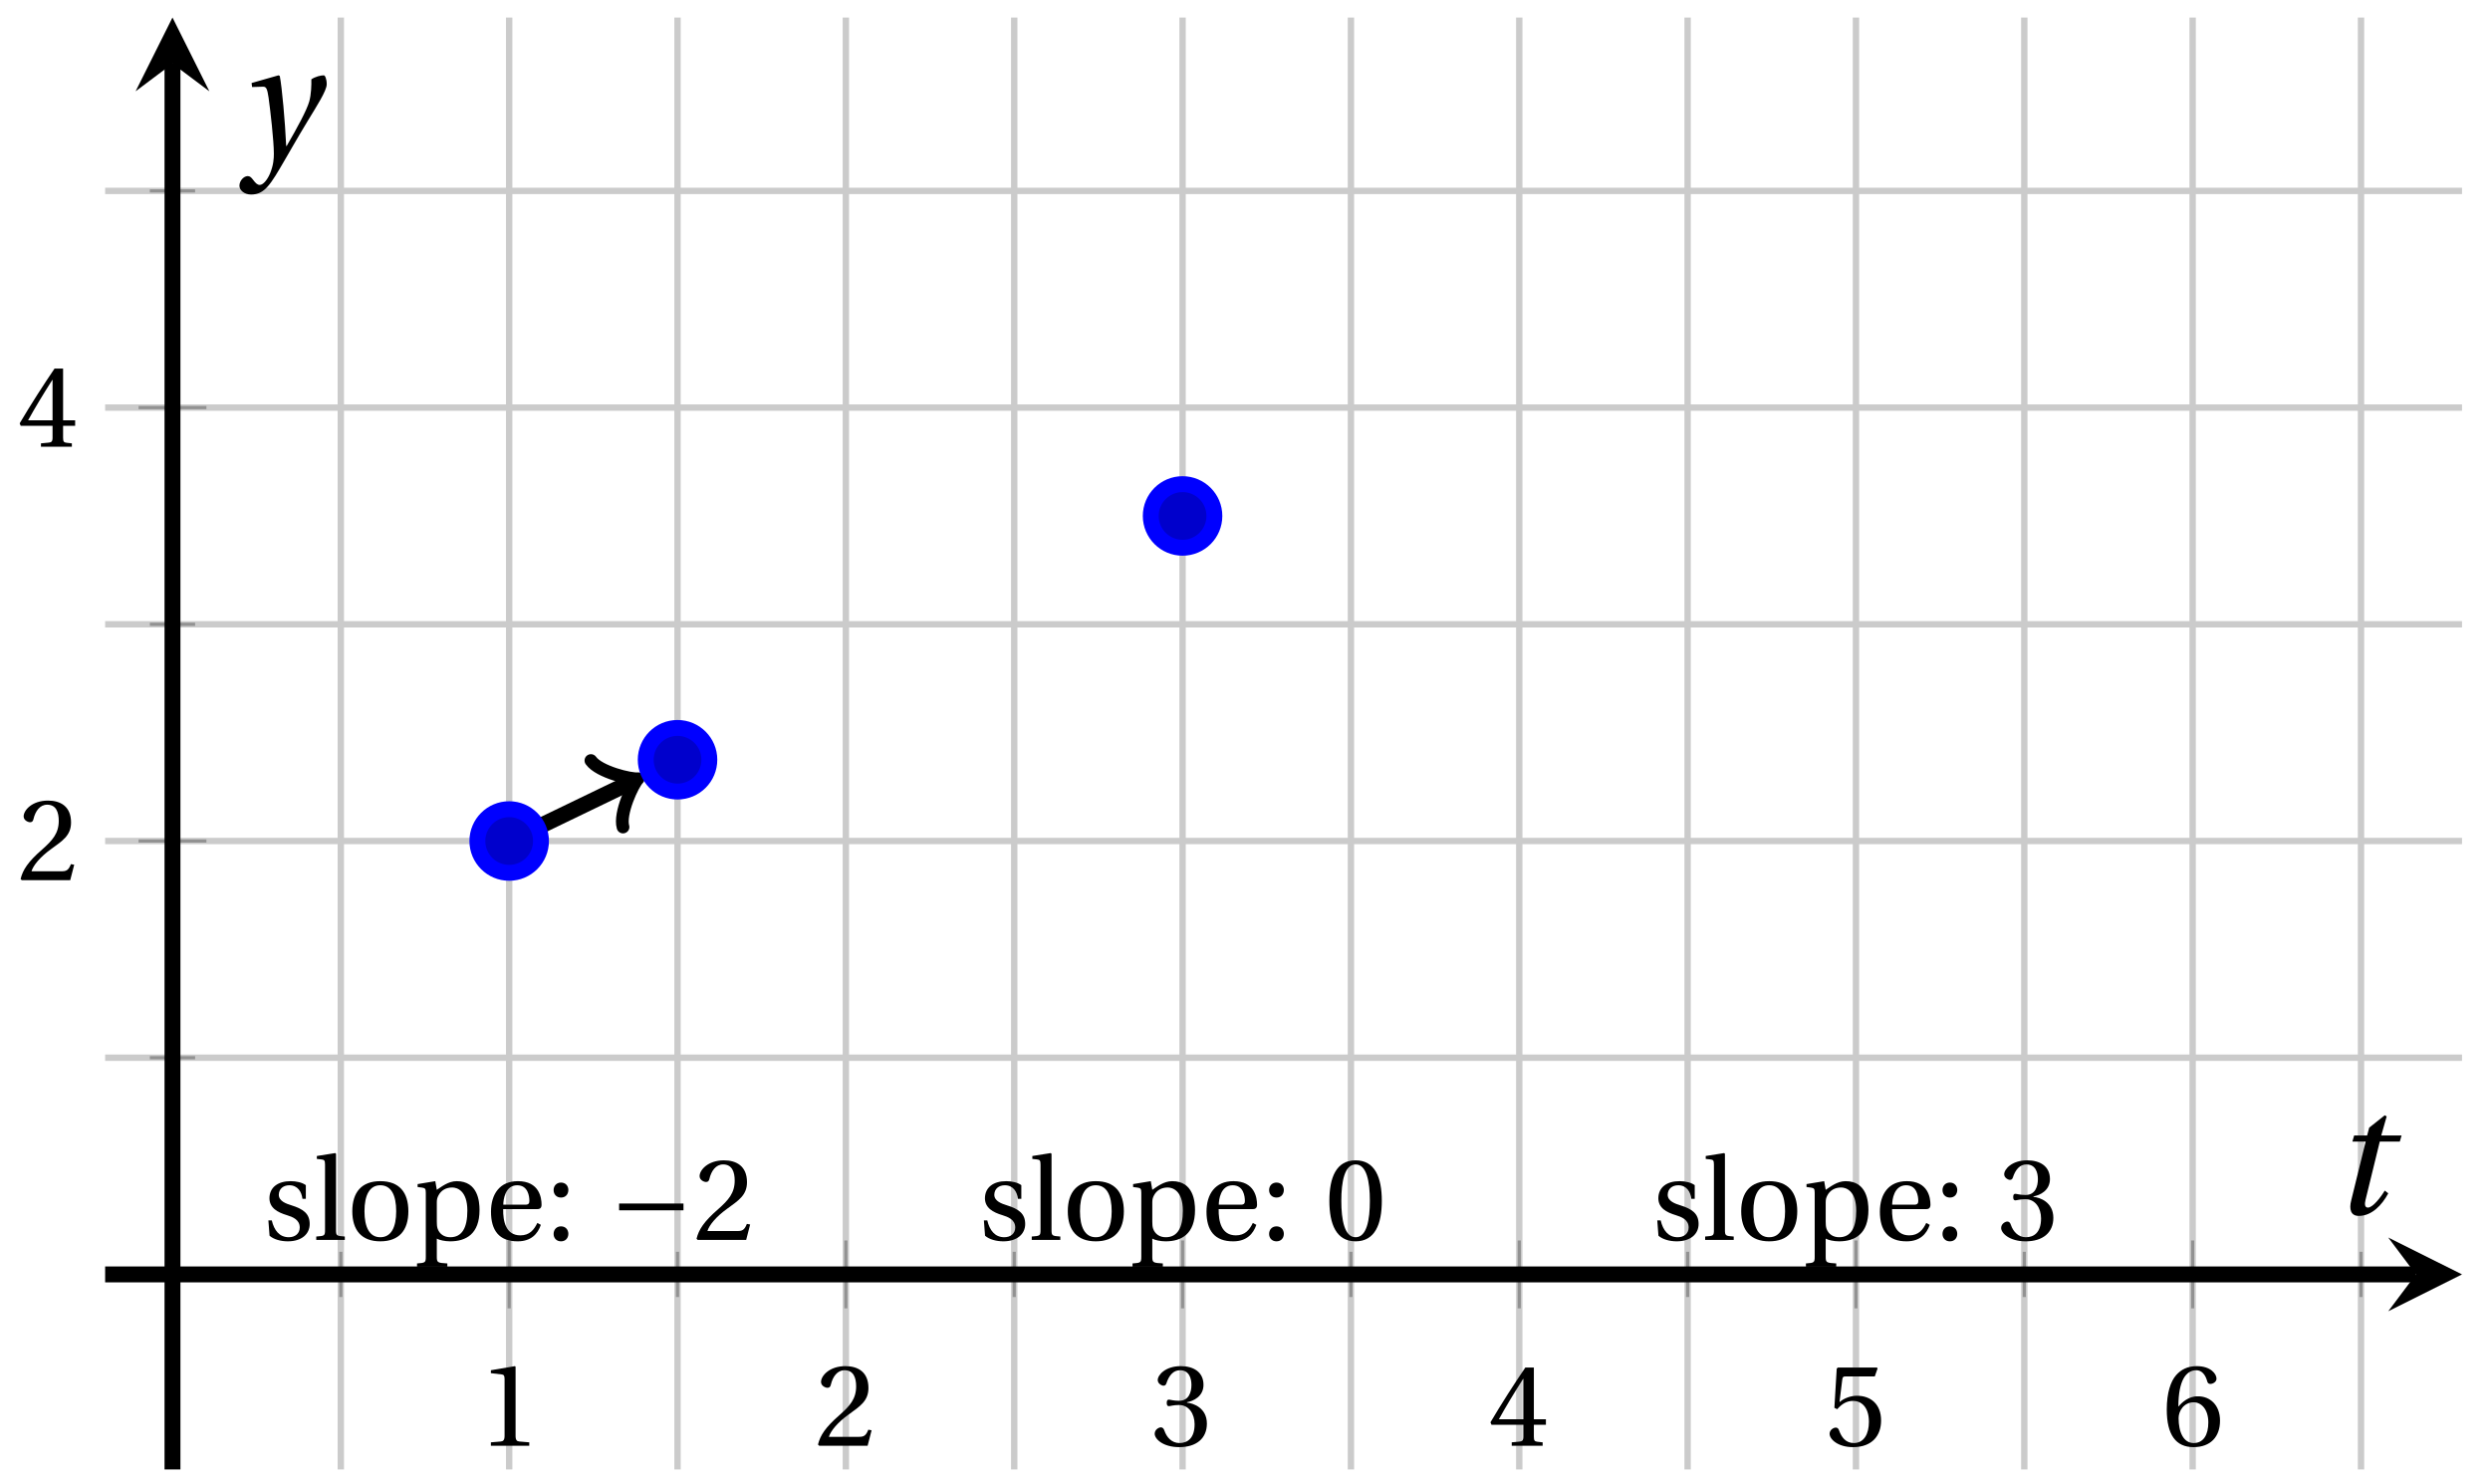 <svg xmlns="http://www.w3.org/2000/svg" xmlns:xlink="http://www.w3.org/1999/xlink" version="1.1" width="156" height="93" viewBox="0 0 156 93">
<defs>
<path id="font_1_2" d="M.437 0V.029L.353 .036C.332 .038 .32 .046 .32 .085V.674L.315 .68 .109 .645V.62L.202 .609C.219 .607 .226 .599 .226 .57V.085C.226 .066 .223 .054 .217 .047 .212 .04 .204 .037 .193 .036L.109 .029V0H.437Z"/>
<path id="font_1_3" d="M.485 .132 .457 .137C.436 .083 .416 .076 .376 .076H.12C.136 .128 .195 .199 .288 .266 .384 .336 .458 .381 .458 .493 .458 .632 .366 .68 .261 .68 .124 .68 .053 .597 .053 .545 .053 .511 .091 .495 .108 .495 .126 .495 .133 .505 .137 .522 .153 .59 .192 .645 .254 .645 .331 .645 .353 .58 .353 .507 .353 .4 .299 .34 .212 .263 .089 .156 .046 .088 .027 .01L.037 0H.451L.485 .132Z"/>
<path id="font_1_4" d="M.13 .366C.13 .349 .135 .338 .148 .338 .16 .338 .187 .348 .235 .348 .32 .348 .368 .271 .368 .184 .368 .065 .309 .023 .238 .023 .172 .023 .129 .073 .11 .129 .104 .148 .094 .157 .08 .157 .062 .157 .027 .138 .027 .102 .027 .059 .096-.012 .237-.012 .382-.012 .473 .061 .473 .189 .473 .323 .358 .363 .303 .368V.372C.357 .381 .444 .421 .444 .52 .444 .631 .357 .68 .25 .68 .118 .68 .053 .604 .053 .561 .053 .53 .088 .513 .102 .513 .115 .513 .123 .52 .127 .533 .149 .601 .187 .645 .243 .645 .322 .645 .341 .575 .341 .519 .341 .459 .32 .384 .235 .384 .187 .384 .16 .394 .148 .394 .135 .394 .13 .384 .13 .366Z"/>
<path id="font_1_5" d="M.3 .179V.077C.3 .043 .289 .037 .265 .035L.201 .029V0H.465V.029L.42 .034C.397 .037 .39 .043 .39 .077V.179H.493V.226H.39V.668H.317C.223 .53 .111 .356 .019 .2L.028 .179H.3M.091 .226C.151 .335 .221 .45 .298 .571H.3V.226H.091Z"/>
<path id="font_1_6" d="M.426 .592 .45 .66 .445 .668H.111L.101 .659 .081 .324 .105 .312C.147 .36 .188 .383 .242 .383 .306 .383 .376 .336 .376 .204 .376 .101 .334 .023 .247 .023 .177 .023 .141 .074 .121 .131 .116 .146 .107 .155 .093 .155 .073 .155 .04 .135 .04 .102 .04 .056 .11-.012 .24-.012 .405-.012 .48 .088 .48 .215 .48 .355 .392 .427 .273 .427 .218 .427 .159 .403 .127 .374L.125 .376 .148 .563C.151 .588 .158 .592 .177 .592H.426Z"/>
<path id="font_1_7" d="M.272-.012C.42-.012 .499 .078 .499 .214 .499 .349 .412 .424 .308 .422 .232 .424 .172 .369 .145 .336H.143C.144 .556 .207 .645 .297 .645 .343 .645 .375 .606 .39 .549 .393 .537 .401 .528 .416 .528 .438 .528 .469 .545 .469 .573 .469 .613 .42 .68 .3 .68 .221 .68 .165 .65 .123 .602 .078 .55 .044 .454 .044 .309 .044 .093 .122-.012 .272-.012M.274 .371C.337 .371 .399 .314 .399 .199 .399 .094 .358 .023 .274 .023 .187 .023 .145 .116 .145 .236 .145 .297 .19 .371 .274 .371Z"/>
<clipPath id="clip_2">
<path transform="matrix(1,0,0,-1,6.587,92.064)" d="M0 0H147.66V90.965H0Z"/>
</clipPath>
<path id="font_1_13" d="M.367 .351V.468C.334 .492 .283 .502 .238 .502 .13 .502 .057 .451 .056 .356 .057 .273 .124 .236 .207 .211 .252 .197 .315 .174 .315 .106 .315 .055 .275 .023 .222 .023 .141 .023 .096 .082 .076 .167H.047L.057 .036C.093 .004 .154-.012 .213-.012 .332-.012 .4 .051 .4 .136 .4 .224 .346 .264 .243 .296 .202 .309 .136 .33 .136 .386 .137 .438 .176 .467 .226 .467 .297 .467 .331 .412 .338 .351H.367Z"/>
<path id="font_1_10" d="M.189 .736 .182 .742 .025 .717V.692L.063 .688C.089 .685 .095 .68 .095 .642V.087C.095 .036 .092 .034 .02 .029V0H.264V.029C.193 .034 .189 .036 .189 .087V.736Z"/>
<path id="font_1_11" d="M.288 .502C.128 .502 .049 .407 .049 .245 .049 .083 .128-.012 .288-.012 .45-.012 .528 .083 .528 .245 .528 .407 .45 .502 .288 .502M.153 .245C.153 .383 .197 .467 .288 .467 .381 .467 .424 .383 .424 .245 .424 .107 .381 .023 .288 .023 .197 .023 .153 .107 .153 .245Z"/>
<path id="font_1_12" d="M.194 .321C.194 .346 .198 .36 .207 .378 .23 .424 .273 .448 .326 .448 .366 .448 .455 .422 .455 .25 .455 .103 .409 .023 .309 .023 .257 .023 .217 .05 .201 .096 .195 .114 .194 .134 .194 .157V.321M.03 .477V.452L.068 .447C.094 .443 .1 .438 .1 .402V-.143C.1-.194 .095-.196 .025-.201V-.23H.284V-.201C.2-.196 .194-.194 .194-.143V.011C.215-.001 .262-.012 .308-.012 .443-.012 .559 .05 .559 .256 .559 .327 .546 .502 .364 .502 .291 .502 .233 .453 .194 .428L.181 .502 .03 .477Z"/>
<path id="font_1_9" d="M.441 .263C.462 .263 .481 .268 .481 .301 .481 .36 .462 .502 .279 .502 .123 .502 .049 .391 .049 .241 .049 .083 .117-.014 .28-.012 .391-.011 .448 .05 .475 .129L.445 .145C.417 .087 .379 .039 .3 .039 .176 .039 .151 .159 .153 .263H.441M.154 .301C.154 .342 .169 .467 .273 .467 .366 .467 .377 .372 .377 .333 .377 .314 .371 .301 .343 .301H.154Z"/>
<path id="font_1_8" d="M.133-.012C.172-.012 .195 .015 .196 .051 .196 .088 .172 .116 .133 .116 .095 .116 .07 .088 .07 .051 .07 .015 .095-.012 .133-.012M.133 .362C.172 .362 .195 .389 .196 .426 .196 .462 .172 .49 .133 .49 .095 .49 .07 .462 .07 .426 .07 .389 .095 .362 .133 .362Z"/>
<path id="font_3_1" d="M.635 .253V.311H.085V.253H.635Z"/>
<path id="font_1_1" d="M.265 .645C.36 .645 .387 .497 .387 .334 .387 .171 .36 .023 .265 .023 .17 .023 .143 .171 .143 .334 .143 .497 .17 .645 .265 .645M.265 .68C.1 .68 .041 .534 .041 .334 .041 .134 .1-.012 .265-.012 .43-.012 .489 .134 .489 .334 .489 .534 .43 .68 .265 .68Z"/>
<path id="font_4_1" d="M.428 .452 .439 .49H.312L.346 .609 .334 .616 .237 .539 .224 .49H.143L.132 .452H.215L.125 .086C.11 .029 .122-.012 .172-.012 .252-.012 .316 .054 .356 .129L.334 .146C.311 .107 .26 .04 .229 .04 .208 .04 .208 .063 .214 .088L.303 .452H.428Z"/>
<path id="font_4_2" d="M.071 .454 .074 .429 .142 .431C.164 .432 .169 .415 .177 .363 .188 .285 .21 .093 .21 .013 .21-.017 .208-.058 .186-.111 .168-.153 .142-.182 .122-.182 .107-.182 .096-.171 .081-.151 .069-.135 .061-.127 .046-.127 .02-.128-.005-.158-.005-.187-.005-.214 .024-.242 .068-.242 .153-.242 .19-.179 .278-.027 .298 .007 .358 .113 .42 .215 .477 .309 .54 .406 .54 .446 .54 .481 .529 .502 .522 .502 .503 .502 .469 .494 .444 .477 .445 .442 .443 .381 .431 .339 .415 .283 .356 .175 .29 .061H.287C.28 .214 .261 .425 .247 .498L.239 .502 .071 .454Z"/>
</defs>
<path transform="matrix(1,0,0,-1,6.587,92.064)" stroke-width=".399" stroke-linecap="butt" stroke-miterlimit="10" stroke-linejoin="miter" fill="none" stroke="#cbcbcb" d="M14.766 0V90.965M35.86 0V90.965M56.955 0V90.965M78.049 0V90.965M99.143 0V90.965M120.237 0V90.965M141.332 0V90.965"/>
<path transform="matrix(1,0,0,-1,6.587,92.064)" stroke-width=".399" stroke-linecap="butt" stroke-miterlimit="10" stroke-linejoin="miter" fill="none" stroke="#cbcbcb" d="M25.313 0V90.965M46.407 0V90.965M67.502 0V90.965M88.596 0V90.965M109.69 0V90.965M130.784 0V90.965"/>
<path transform="matrix(1,0,0,-1,6.587,92.064)" stroke-width=".399" stroke-linecap="butt" stroke-miterlimit="10" stroke-linejoin="miter" fill="none" stroke="#cbcbcb" d="M0 25.796H147.66M0 52.95H147.66M0 80.104H147.66"/>
<path transform="matrix(1,0,0,-1,6.587,92.064)" stroke-width=".399" stroke-linecap="butt" stroke-miterlimit="10" stroke-linejoin="miter" fill="none" stroke="#cbcbcb" d="M0 39.373H147.66M0 66.527H147.66"/>
<path transform="matrix(1,0,0,-1,6.587,92.064)" stroke-width=".199" stroke-linecap="butt" stroke-miterlimit="10" stroke-linejoin="miter" fill="none" stroke="#929292" d="M14.766 10.802V13.637M35.86 10.802V13.637M56.955 10.802V13.637M78.049 10.802V13.637M99.143 10.802V13.637M120.237 10.802V13.637M141.332 10.802V13.637"/>
<path transform="matrix(1,0,0,-1,6.587,92.064)" stroke-width=".199" stroke-linecap="butt" stroke-miterlimit="10" stroke-linejoin="miter" fill="none" stroke="#929292" d="M25.313 10.093V14.345M46.407 10.093V14.345M67.502 10.093V14.345M88.596 10.093V14.345M109.69 10.093V14.345M130.784 10.093V14.345"/>
<path transform="matrix(1,0,0,-1,6.587,92.064)" stroke-width=".199" stroke-linecap="butt" stroke-miterlimit="10" stroke-linejoin="miter" fill="none" stroke="#929292" d="M2.801 25.796H5.636M2.801 52.95H5.636M2.801 80.104H5.636"/>
<path transform="matrix(1,0,0,-1,6.587,92.064)" stroke-width=".199" stroke-linecap="butt" stroke-miterlimit="10" stroke-linejoin="miter" fill="none" stroke="#929292" d="M2.093 39.373H6.345M2.093 66.527H6.345"/>
<path transform="matrix(1,0,0,-1,6.587,92.064)" stroke-width=".996" stroke-linecap="butt" stroke-miterlimit="10" stroke-linejoin="miter" fill="none" stroke="#000000" d="M0 12.219H144.771"/>
<path transform="matrix(1,0,0,-1,151.358,79.844)" d="M2.889 0-1.734 2.311 0 0-1.734-2.311"/>
<path transform="matrix(1,0,0,-1,6.587,92.064)" stroke-width=".996" stroke-linecap="butt" stroke-miterlimit="10" stroke-linejoin="miter" fill="none" stroke="#000000" d="M4.219 0V88.076"/>
<path transform="matrix(0,-1,-1,-0,10.806,3.986)" d="M2.889 0-1.734 2.311 0 0-1.734-2.311"/>
<use data-text="1" xlink:href="#font_1_2" transform="matrix(7.332,0,0,-7.333,29.955,90.578)"/>
<use data-text="2" xlink:href="#font_1_3" transform="matrix(7.332,0,0,-7.333,51.05,90.578)"/>
<use data-text="3" xlink:href="#font_1_4" transform="matrix(7.332,0,0,-7.333,72.144,90.578)"/>
<use data-text="4" xlink:href="#font_1_5" transform="matrix(7.332,0,0,-7.333,93.238,90.578)"/>
<use data-text="5" xlink:href="#font_1_6" transform="matrix(7.332,0,0,-7.333,114.332,90.578)"/>
<use data-text="6" xlink:href="#font_1_7" transform="matrix(7.332,0,0,-7.333,135.427,90.578)"/>
<use data-text="2" xlink:href="#font_1_3" transform="matrix(7.332,0,0,-7.333,1.093,55.145)"/>
<use data-text="4" xlink:href="#font_1_5" transform="matrix(7.332,0,0,-7.333,1.093,27.99)"/>
<g clip-path="url(#clip_2)">
<path transform="matrix(1,0,0,-1,6.587,92.064)" stroke-width=".996" stroke-linecap="butt" stroke-miterlimit="10" stroke-linejoin="miter" fill="none" stroke="#000000" d="M25.313 39.373V39.373L33.002 43.084"/>
<path transform="matrix(.901,-.435,-.435,-.901,39.589,48.978)" stroke-width=".797" stroke-linecap="round" stroke-linejoin="round" fill="none" stroke="#000000" d="M-1.734 2.311C-1.589 1.445 0 .144 .433 0 0-.144-1.589-1.445-1.734-2.311"/>
<use data-text="s" xlink:href="#font_1_13" transform="matrix(7.332,0,0,-7.333,16.47,77.684)"/>
<use data-text="l" xlink:href="#font_1_10" transform="matrix(7.332,0,0,-7.333,19.667,77.684)"/>
<use data-text="o" xlink:href="#font_1_11" transform="matrix(7.332,0,0,-7.333,21.713,77.684)"/>
<use data-text="p" xlink:href="#font_1_12" transform="matrix(7.332,0,0,-7.333,25.944,77.684)"/>
<use data-text="e" xlink:href="#font_1_9" transform="matrix(7.332,0,0,-7.333,30.402,77.684)"/>
<use data-text=":" xlink:href="#font_1_8" transform="matrix(7.332,0,0,-7.333,34.171,77.684)"/>
<use data-text="&#x2212;" xlink:href="#font_3_1" transform="matrix(7.332,0,0,-7.333,38.165,77.684)"/>
<use data-text="2" xlink:href="#font_1_3" transform="matrix(7.332,0,0,-7.333,43.441,77.684)"/>
<use data-text="s" xlink:href="#font_1_13" transform="matrix(7.332,0,0,-7.333,61.296,77.684)"/>
<use data-text="l" xlink:href="#font_1_10" transform="matrix(7.332,0,0,-7.333,64.493,77.684)"/>
<use data-text="o" xlink:href="#font_1_11" transform="matrix(7.332,0,0,-7.333,66.539,77.684)"/>
<use data-text="p" xlink:href="#font_1_12" transform="matrix(7.332,0,0,-7.333,70.77,77.684)"/>
<use data-text="e" xlink:href="#font_1_9" transform="matrix(7.332,0,0,-7.333,75.228,77.684)"/>
<use data-text=":" xlink:href="#font_1_8" transform="matrix(7.332,0,0,-7.333,78.997,77.684)"/>
<use data-text="0" xlink:href="#font_1_1" transform="matrix(7.332,0,0,-7.333,82.986,77.684)"/>
<use data-text="s" xlink:href="#font_1_13" transform="matrix(7.332,0,0,-7.333,103.485,77.684)"/>
<use data-text="l" xlink:href="#font_1_10" transform="matrix(7.332,0,0,-7.333,106.682,77.684)"/>
<use data-text="o" xlink:href="#font_1_11" transform="matrix(7.332,0,0,-7.333,108.728,77.684)"/>
<use data-text="p" xlink:href="#font_1_12" transform="matrix(7.332,0,0,-7.333,112.959,77.684)"/>
<use data-text="e" xlink:href="#font_1_9" transform="matrix(7.332,0,0,-7.333,117.417,77.684)"/>
<use data-text=":" xlink:href="#font_1_8" transform="matrix(7.332,0,0,-7.333,121.186,77.684)"/>
<use data-text="3" xlink:href="#font_1_4" transform="matrix(7.332,0,0,-7.333,125.175,77.684)"/>
</g>
<path transform="matrix(1,0,0,-1,6.587,92.064)" d="M27.306 39.373C27.306 40.473 26.414 41.366 25.313 41.366 24.213 41.366 23.321 40.473 23.321 39.373 23.321 38.272 24.213 37.38 25.313 37.38 26.414 37.38 27.306 38.272 27.306 39.373ZM25.313 39.373" fill="#0000cc"/>
<path transform="matrix(1,0,0,-1,6.587,92.064)" stroke-width=".996" stroke-linecap="butt" stroke-miterlimit="10" stroke-linejoin="miter" fill="none" stroke="#0000ff" d="M27.306 39.373C27.306 40.473 26.414 41.366 25.313 41.366 24.213 41.366 23.321 40.473 23.321 39.373 23.321 38.272 24.213 37.38 25.313 37.38 26.414 37.38 27.306 38.272 27.306 39.373ZM25.313 39.373"/>
<path transform="matrix(1,0,0,-1,6.587,92.064)" d="M37.853 44.464C37.853 45.565 36.961 46.457 35.86 46.457 34.76 46.457 33.868 45.565 33.868 44.464 33.868 43.364 34.76 42.472 35.86 42.472 36.961 42.472 37.853 43.364 37.853 44.464ZM35.86 44.464" fill="#0000cc"/>
<path transform="matrix(1,0,0,-1,6.587,92.064)" stroke-width=".996" stroke-linecap="butt" stroke-miterlimit="10" stroke-linejoin="miter" fill="none" stroke="#0000ff" d="M37.853 44.464C37.853 45.565 36.961 46.457 35.86 46.457 34.76 46.457 33.868 45.565 33.868 44.464 33.868 43.364 34.76 42.472 35.86 42.472 36.961 42.472 37.853 43.364 37.853 44.464ZM35.86 44.464"/>
<path transform="matrix(1,0,0,-1,6.587,92.064)" d="M69.494 59.738C69.494 60.839 68.602 61.731 67.502 61.731 66.401 61.731 65.509 60.839 65.509 59.738 65.509 58.638 66.401 57.746 67.502 57.746 68.602 57.746 69.494 58.638 69.494 59.738ZM67.502 59.738" fill="#0000cc"/>
<path transform="matrix(1,0,0,-1,6.587,92.064)" stroke-width=".996" stroke-linecap="butt" stroke-miterlimit="10" stroke-linejoin="miter" fill="none" stroke="#0000ff" d="M69.494 59.738C69.494 60.839 68.602 61.731 67.502 61.731 66.401 61.731 65.509 60.839 65.509 59.738 65.509 58.638 66.401 57.746 67.502 57.746 68.602 57.746 69.494 58.638 69.494 59.738ZM67.502 59.738"/>
<path transform="matrix(1,0,0,-1,6.587,92.064)" stroke-width=".996" stroke-linecap="butt" stroke-miterlimit="10" stroke-linejoin="miter" fill="none" stroke="#0000ff" d=""/>
<use data-text="t" xlink:href="#font_4_1" transform="matrix(10.036,0,0,-10.037,146.054,76.059)"/>
<use data-text="y" xlink:href="#font_4_2" transform="matrix(10.036,0,0,-10.037,15.05,9.758)"/>
</svg>

